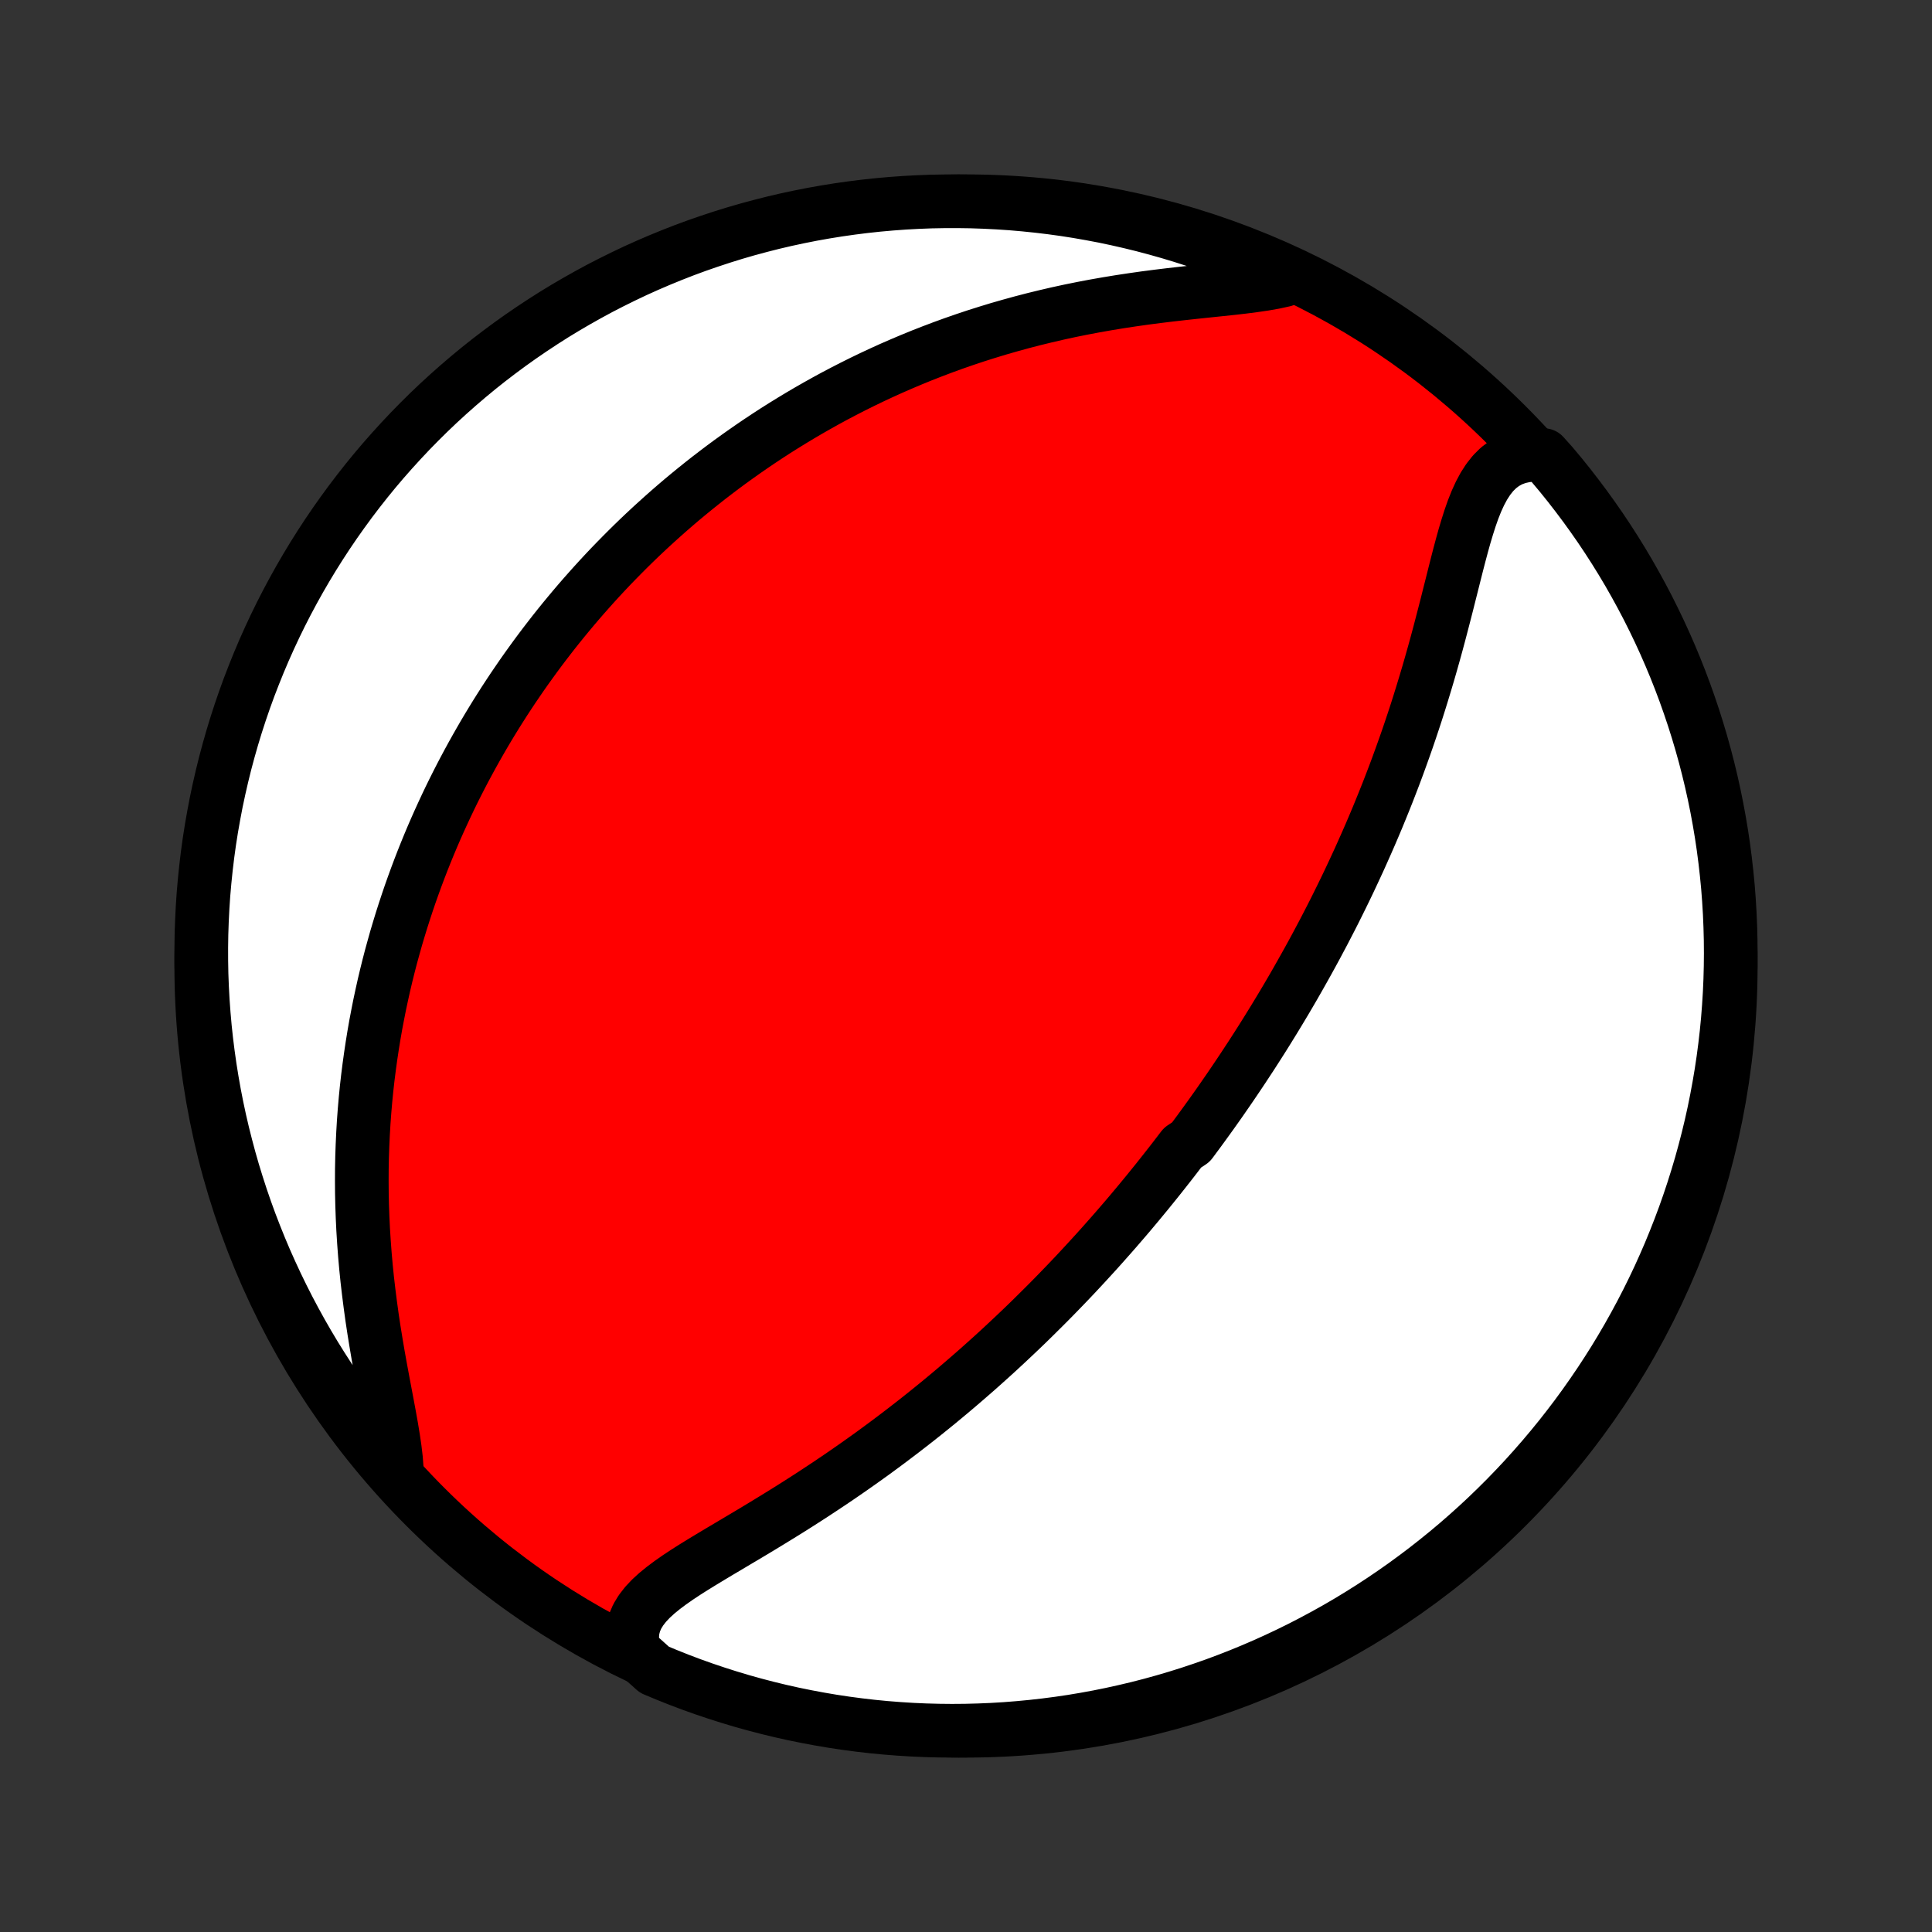 <?xml version="1.0" encoding="utf-8" standalone="no"?>
<!DOCTYPE svg PUBLIC "-//W3C//DTD SVG 1.1//EN"
  "http://www.w3.org/Graphics/SVG/1.1/DTD/svg11.dtd">
<!-- Created with matplotlib (http://matplotlib.org/) -->
<svg height="72pt" version="1.1" viewBox="0 0 72 72" width="72pt" xmlns="http://www.w3.org/2000/svg" xmlns:xlink="http://www.w3.org/1999/xlink">
 <rect x="0" y="0" width="72" height="72" fill="#333333" stroke="none"/>
 <defs>
  <style type="text/css">
*{stroke-linecap:butt;stroke-linejoin:round;}
  </style>
 </defs>
 <g id="figure_1">
  <g id="patch_1">
   <path d="
M0 72
L72 72
L72 0
L0 0
z
" style="fill:none;"/>
  </g>
  <g id="axes_1">
   <g id="PatchCollection_1">
    <defs>
     <path d="
M36 -7.5
C43.558 -7.5 50.808 -10.503 56.153 -15.848
C61.497 -21.192 64.5 -28.442 64.5 -36
C64.5 -43.558 61.497 -50.808 56.153 -56.153
C50.808 -61.497 43.558 -64.5 36 -64.5
C28.442 -64.5 21.192 -61.497 15.848 -56.153
C10.503 -50.808 7.5 -43.558 7.5 -36
C7.5 -28.442 10.503 -21.192 15.848 -15.848
C21.192 -10.503 28.442 -7.5 36 -7.5
z
" id="C0_0_a811fe30f3"/>
     <path d="
M23.634 -10.45
L23.574 -10.736
L23.557 -11.011
L23.581 -11.273
L23.646 -11.523
L23.749 -11.762
L23.888 -11.99
L24.058 -12.209
L24.256 -12.42
L24.479 -12.624
L24.723 -12.823
L24.985 -13.019
L25.261 -13.212
L25.55 -13.403
L25.849 -13.593
L26.156 -13.782
L26.47 -13.972
L26.788 -14.163
L27.111 -14.354
L27.435 -14.547
L27.762 -14.741
L28.089 -14.936
L28.416 -15.133
L28.742 -15.332
L29.068 -15.532
L29.392 -15.733
L29.714 -15.936
L30.033 -16.14
L30.351 -16.346
L30.665 -16.553
L30.976 -16.76
L31.285 -16.969
L31.59 -17.179
L31.891 -17.389
L32.189 -17.6
L32.484 -17.811
L32.775 -18.024
L33.062 -18.236
L33.345 -18.449
L33.625 -18.662
L33.901 -18.875
L34.174 -19.088
L34.442 -19.301
L34.707 -19.514
L34.969 -19.727
L35.226 -19.94
L35.481 -20.153
L35.731 -20.365
L35.978 -20.577
L36.222 -20.789
L36.463 -21
L36.7 -21.212
L36.934 -21.422
L37.165 -21.632
L37.392 -21.842
L37.617 -22.052
L37.839 -22.261
L38.058 -22.469
L38.274 -22.677
L38.487 -22.885
L38.697 -23.093
L38.905 -23.299
L39.111 -23.506
L39.314 -23.712
L39.514 -23.918
L39.712 -24.123
L39.908 -24.328
L40.102 -24.533
L40.293 -24.738
L40.482 -24.942
L40.669 -25.146
L40.855 -25.35
L41.038 -25.553
L41.219 -25.757
L41.399 -25.96
L41.577 -26.163
L41.753 -26.367
L41.928 -26.57
L42.101 -26.773
L42.272 -26.977
L42.442 -27.18
L42.61 -27.384
L42.778 -27.588
L42.943 -27.792
L43.108 -27.996
L43.271 -28.201
L43.433 -28.406
L43.594 -28.611
L43.754 -28.817
L43.912 -29.023
L44.07 -29.23
L44.383 -29.438
L44.537 -29.646
L44.691 -29.854
L44.844 -30.064
L44.996 -30.274
L45.148 -30.485
L45.299 -30.698
L45.449 -30.91
L45.598 -31.125
L45.747 -31.34
L45.895 -31.556
L46.042 -31.773
L46.189 -31.992
L46.335 -32.211
L46.481 -32.433
L46.627 -32.655
L46.771 -32.879
L46.916 -33.105
L47.06 -33.332
L47.203 -33.56
L47.346 -33.791
L47.489 -34.023
L47.631 -34.257
L47.773 -34.493
L47.915 -34.731
L48.056 -34.971
L48.197 -35.213
L48.337 -35.457
L48.477 -35.704
L48.617 -35.953
L48.757 -36.204
L48.896 -36.457
L49.035 -36.713
L49.173 -36.972
L49.312 -37.233
L49.449 -37.497
L49.587 -37.764
L49.724 -38.033
L49.86 -38.306
L49.996 -38.581
L50.132 -38.86
L50.267 -39.141
L50.401 -39.426
L50.535 -39.714
L50.669 -40.005
L50.801 -40.3
L50.933 -40.597
L51.065 -40.899
L51.195 -41.203
L51.325 -41.511
L51.453 -41.823
L51.581 -42.138
L51.708 -42.457
L51.833 -42.779
L51.958 -43.105
L52.081 -43.434
L52.202 -43.767
L52.323 -44.104
L52.442 -44.443
L52.559 -44.786
L52.675 -45.133
L52.789 -45.482
L52.901 -45.835
L53.011 -46.19
L53.12 -46.549
L53.227 -46.909
L53.332 -47.273
L53.435 -47.638
L53.536 -48.005
L53.635 -48.373
L53.732 -48.743
L53.828 -49.113
L53.923 -49.483
L54.016 -49.853
L54.109 -50.221
L54.201 -50.588
L54.293 -50.952
L54.386 -51.312
L54.481 -51.668
L54.578 -52.017
L54.68 -52.358
L54.786 -52.691
L54.899 -53.012
L55.021 -53.319
L55.154 -53.61
L55.3 -53.883
L55.462 -54.134
L55.641 -54.361
L55.841 -54.56
L56.062 -54.728
L56.307 -54.863
L56.575 -54.963
L56.866 -55.026
L57.18 -55.052
L57.524 -55.041
L57.846 -54.681
L58.163 -54.303
L58.472 -53.919
L58.774 -53.529
L59.07 -53.134
L59.358 -52.734
L59.64 -52.329
L59.914 -51.919
L60.181 -51.504
L60.441 -51.084
L60.693 -50.66
L60.937 -50.231
L61.174 -49.798
L61.404 -49.361
L61.625 -48.919
L61.839 -48.474
L62.045 -48.025
L62.243 -47.572
L62.433 -47.116
L62.615 -46.656
L62.789 -46.193
L62.954 -45.727
L63.112 -45.258
L63.261 -44.786
L63.402 -44.312
L63.535 -43.834
L63.659 -43.355
L63.775 -42.873
L63.882 -42.39
L63.981 -41.904
L64.071 -41.416
L64.153 -40.927
L64.226 -40.437
L64.29 -39.945
L64.346 -39.451
L64.394 -38.957
L64.432 -38.462
L64.462 -37.966
L64.483 -37.47
L64.496 -36.973
L64.5 -36.475
L64.495 -35.978
L64.482 -35.481
L64.46 -34.983
L64.429 -34.486
L64.39 -33.99
L64.342 -33.494
L64.285 -32.999
L64.22 -32.505
L64.146 -32.012
L64.063 -31.52
L63.972 -31.029
L63.873 -30.54
L63.765 -30.053
L63.648 -29.567
L63.523 -29.084
L63.39 -28.602
L63.248 -28.123
L63.098 -27.646
L62.94 -27.172
L62.774 -26.701
L62.599 -26.232
L62.416 -25.766
L62.226 -25.303
L62.027 -24.844
L61.821 -24.388
L61.606 -23.935
L61.384 -23.487
L61.154 -23.042
L60.916 -22.601
L60.671 -22.164
L60.418 -21.731
L60.158 -21.302
L59.89 -20.879
L59.615 -20.459
L59.333 -20.045
L59.044 -19.635
L58.748 -19.23
L58.445 -18.831
L58.135 -18.436
L57.818 -18.047
L57.495 -17.664
L57.165 -17.286
L56.829 -16.913
L56.486 -16.547
L56.137 -16.186
L55.782 -15.832
L55.421 -15.483
L55.054 -15.141
L54.681 -14.806
L54.303 -14.476
L53.919 -14.154
L53.529 -13.838
L53.134 -13.528
L52.734 -13.226
L52.329 -12.93
L51.919 -12.642
L51.504 -12.36
L51.084 -12.086
L50.66 -11.819
L50.231 -11.559
L49.798 -11.307
L49.361 -11.063
L48.919 -10.826
L48.474 -10.596
L48.025 -10.375
L47.572 -10.161
L47.116 -9.955
L46.656 -9.757
L46.193 -9.567
L45.727 -9.385
L45.258 -9.211
L44.786 -9.046
L44.312 -8.888
L43.834 -8.739
L43.355 -8.598
L42.873 -8.465
L42.39 -8.341
L41.904 -8.226
L41.416 -8.118
L40.927 -8.019
L40.437 -7.929
L39.945 -7.847
L39.451 -7.774
L38.957 -7.71
L38.462 -7.654
L37.966 -7.607
L37.47 -7.568
L36.973 -7.538
L36.475 -7.517
L35.978 -7.504
L35.481 -7.5
L34.983 -7.505
L34.486 -7.518
L33.99 -7.54
L33.494 -7.571
L32.999 -7.61
L32.505 -7.658
L32.012 -7.715
L31.52 -7.78
L31.029 -7.854
L30.54 -7.937
L30.053 -8.028
L29.567 -8.127
L29.084 -8.235
L28.602 -8.352
L28.123 -8.477
L27.646 -8.61
L27.172 -8.752
L26.701 -8.902
L26.232 -9.06
L25.766 -9.226
L25.303 -9.401
L24.844 -9.584
L24.388 -9.774
z
" id="C0_1_fe208fd187"/>
     <path d="
M14.785 -17.271
L14.758 -17.63
L14.713 -18.009
L14.655 -18.405
L14.587 -18.816
L14.511 -19.24
L14.43 -19.675
L14.346 -20.12
L14.261 -20.571
L14.176 -21.029
L14.093 -21.491
L14.014 -21.958
L13.938 -22.426
L13.867 -22.896
L13.802 -23.368
L13.742 -23.839
L13.687 -24.309
L13.639 -24.779
L13.598 -25.246
L13.563 -25.712
L13.534 -26.175
L13.512 -26.635
L13.496 -27.091
L13.486 -27.544
L13.483 -27.994
L13.485 -28.439
L13.494 -28.88
L13.509 -29.316
L13.529 -29.748
L13.554 -30.176
L13.585 -30.598
L13.621 -31.016
L13.662 -31.429
L13.708 -31.837
L13.759 -32.24
L13.814 -32.638
L13.873 -33.031
L13.936 -33.42
L14.003 -33.803
L14.075 -34.181
L14.149 -34.555
L14.228 -34.924
L14.309 -35.288
L14.394 -35.647
L14.482 -36.002
L14.573 -36.352
L14.668 -36.697
L14.764 -37.039
L14.864 -37.375
L14.966 -37.708
L15.071 -38.036
L15.178 -38.361
L15.287 -38.681
L15.399 -38.997
L15.513 -39.31
L15.629 -39.619
L15.747 -39.924
L15.867 -40.225
L15.989 -40.523
L16.113 -40.818
L16.239 -41.109
L16.367 -41.397
L16.497 -41.682
L16.628 -41.964
L16.761 -42.243
L16.896 -42.519
L17.033 -42.792
L17.171 -43.062
L17.311 -43.33
L17.453 -43.595
L17.596 -43.857
L17.741 -44.117
L17.888 -44.375
L18.036 -44.631
L18.186 -44.884
L18.338 -45.135
L18.491 -45.384
L18.647 -45.631
L18.803 -45.876
L18.962 -46.119
L19.122 -46.36
L19.285 -46.599
L19.448 -46.837
L19.614 -47.073
L19.782 -47.307
L19.951 -47.54
L20.123 -47.772
L20.296 -48.001
L20.472 -48.23
L20.649 -48.457
L20.828 -48.682
L21.01 -48.907
L21.194 -49.13
L21.38 -49.352
L21.568 -49.573
L21.759 -49.793
L21.952 -50.011
L22.147 -50.229
L22.345 -50.446
L22.545 -50.661
L22.748 -50.876
L22.954 -51.089
L23.163 -51.302
L23.374 -51.514
L23.588 -51.725
L23.805 -51.935
L24.025 -52.144
L24.248 -52.352
L24.475 -52.559
L24.705 -52.766
L24.938 -52.972
L25.174 -53.177
L25.414 -53.381
L25.658 -53.584
L25.905 -53.786
L26.157 -53.988
L26.412 -54.189
L26.671 -54.388
L26.934 -54.587
L27.202 -54.785
L27.474 -54.981
L27.75 -55.177
L28.03 -55.371
L28.316 -55.565
L28.606 -55.757
L28.9 -55.948
L29.2 -56.137
L29.505 -56.325
L29.815 -56.512
L30.13 -56.697
L30.45 -56.88
L30.776 -57.062
L31.107 -57.242
L31.444 -57.419
L31.787 -57.595
L32.135 -57.768
L32.489 -57.939
L32.849 -58.107
L33.215 -58.273
L33.587 -58.435
L33.965 -58.595
L34.349 -58.752
L34.74 -58.905
L35.136 -59.055
L35.538 -59.201
L35.946 -59.343
L36.36 -59.481
L36.78 -59.614
L37.206 -59.744
L37.638 -59.868
L38.074 -59.988
L38.516 -60.103
L38.963 -60.212
L39.414 -60.317
L39.87 -60.416
L40.33 -60.509
L40.793 -60.597
L41.259 -60.679
L41.727 -60.756
L42.197 -60.827
L42.667 -60.894
L43.138 -60.955
L43.606 -61.012
L44.073 -61.065
L44.535 -61.115
L44.991 -61.163
L45.441 -61.21
L45.88 -61.256
L46.308 -61.305
L46.721 -61.358
L47.117 -61.416
L47.492 -61.482
L47.844 -61.559
L47.765 -61.65
L47.31 -61.958
L46.852 -62.16
L46.391 -62.353
L45.926 -62.538
L45.458 -62.716
L44.987 -62.885
L44.514 -63.046
L44.038 -63.199
L43.56 -63.343
L43.079 -63.479
L42.596 -63.607
L42.111 -63.726
L41.624 -63.837
L41.136 -63.94
L40.646 -64.033
L40.154 -64.119
L39.662 -64.196
L39.168 -64.264
L38.673 -64.323
L38.178 -64.374
L37.681 -64.417
L37.184 -64.45
L36.687 -64.475
L36.19 -64.492
L35.693 -64.499
L35.195 -64.498
L34.698 -64.489
L34.202 -64.47
L33.705 -64.443
L33.21 -64.407
L32.715 -64.363
L32.222 -64.31
L31.729 -64.248
L31.238 -64.178
L30.748 -64.099
L30.26 -64.012
L29.774 -63.916
L29.29 -63.812
L28.807 -63.699
L28.327 -63.577
L27.849 -63.448
L27.374 -63.31
L26.901 -63.163
L26.431 -63.008
L25.964 -62.846
L25.5 -62.675
L25.039 -62.495
L24.582 -62.308
L24.128 -62.113
L23.677 -61.91
L23.231 -61.698
L22.788 -61.479
L22.349 -61.253
L21.915 -61.018
L21.485 -60.776
L21.059 -60.527
L20.637 -60.27
L20.221 -60.005
L19.809 -59.733
L19.402 -59.454
L19 -59.168
L18.604 -58.875
L18.212 -58.575
L17.826 -58.268
L17.446 -57.954
L17.071 -57.633
L16.702 -57.306
L16.339 -56.973
L15.982 -56.633
L15.631 -56.286
L15.286 -55.934
L14.948 -55.575
L14.616 -55.211
L14.29 -54.841
L13.971 -54.465
L13.659 -54.083
L13.354 -53.696
L13.055 -53.303
L12.764 -52.905
L12.479 -52.502
L12.202 -52.094
L11.932 -51.681
L11.669 -51.263
L11.414 -50.841
L11.166 -50.414
L10.926 -49.983
L10.693 -49.547
L10.468 -49.108
L10.251 -48.664
L10.042 -48.217
L9.84 -47.765
L9.647 -47.31
L9.462 -46.852
L9.284 -46.391
L9.115 -45.926
L8.954 -45.458
L8.801 -44.987
L8.657 -44.514
L8.521 -44.038
L8.393 -43.56
L8.274 -43.079
L8.163 -42.596
L8.06 -42.111
L7.967 -41.624
L7.881 -41.136
L7.804 -40.646
L7.736 -40.154
L7.677 -39.662
L7.626 -39.168
L7.583 -38.673
L7.55 -38.178
L7.525 -37.681
L7.508 -37.184
L7.501 -36.687
L7.502 -36.19
L7.511 -35.693
L7.53 -35.195
L7.557 -34.698
L7.593 -34.202
L7.637 -33.705
L7.69 -33.21
L7.752 -32.715
L7.822 -32.222
L7.901 -31.729
L7.988 -31.238
L8.084 -30.748
L8.188 -30.26
L8.301 -29.774
L8.423 -29.29
L8.552 -28.807
L8.69 -28.327
L8.837 -27.849
L8.991 -27.374
L9.154 -26.901
L9.325 -26.431
L9.505 -25.964
L9.692 -25.5
L9.887 -25.039
L10.091 -24.582
L10.302 -24.128
L10.521 -23.677
L10.747 -23.231
L10.982 -22.788
L11.224 -22.349
L11.473 -21.915
L11.73 -21.485
L11.995 -21.059
L12.267 -20.637
L12.546 -20.221
L12.832 -19.809
L13.125 -19.402
L13.425 -19
L13.732 -18.604
L14.046 -18.212
z
" id="C0_2_824a94317f"/>
    </defs>
    <g clip-path="url(#p1bffca34e9)">
     <use style="fill:#ff0000;stroke:#000000;stroke-width:2.0;" x="0.0" xlink:href="#C0_0_a811fe30f3" y="72.0"/>
    </g>
    <g clip-path="url(#p1bffca34e9)">
     <use style="fill:#ffffff;stroke:#000000;stroke-width:2.0;" x="0.0" xlink:href="#C0_1_fe208fd187" y="72.0"/>
    </g>
    <g clip-path="url(#p1bffca34e9)">
     <use style="fill:#ffffff;stroke:#000000;stroke-width:2.0;" x="0.0" xlink:href="#C0_2_824a94317f" y="72.0"/>
    </g>
   </g>
  </g>
 </g>
 <defs>
  <clipPath id="p1bffca34e9">
   <rect height="72.0" width="72.0" x="0.0" y="0.0"/>
  </clipPath>
 </defs>
</svg>
